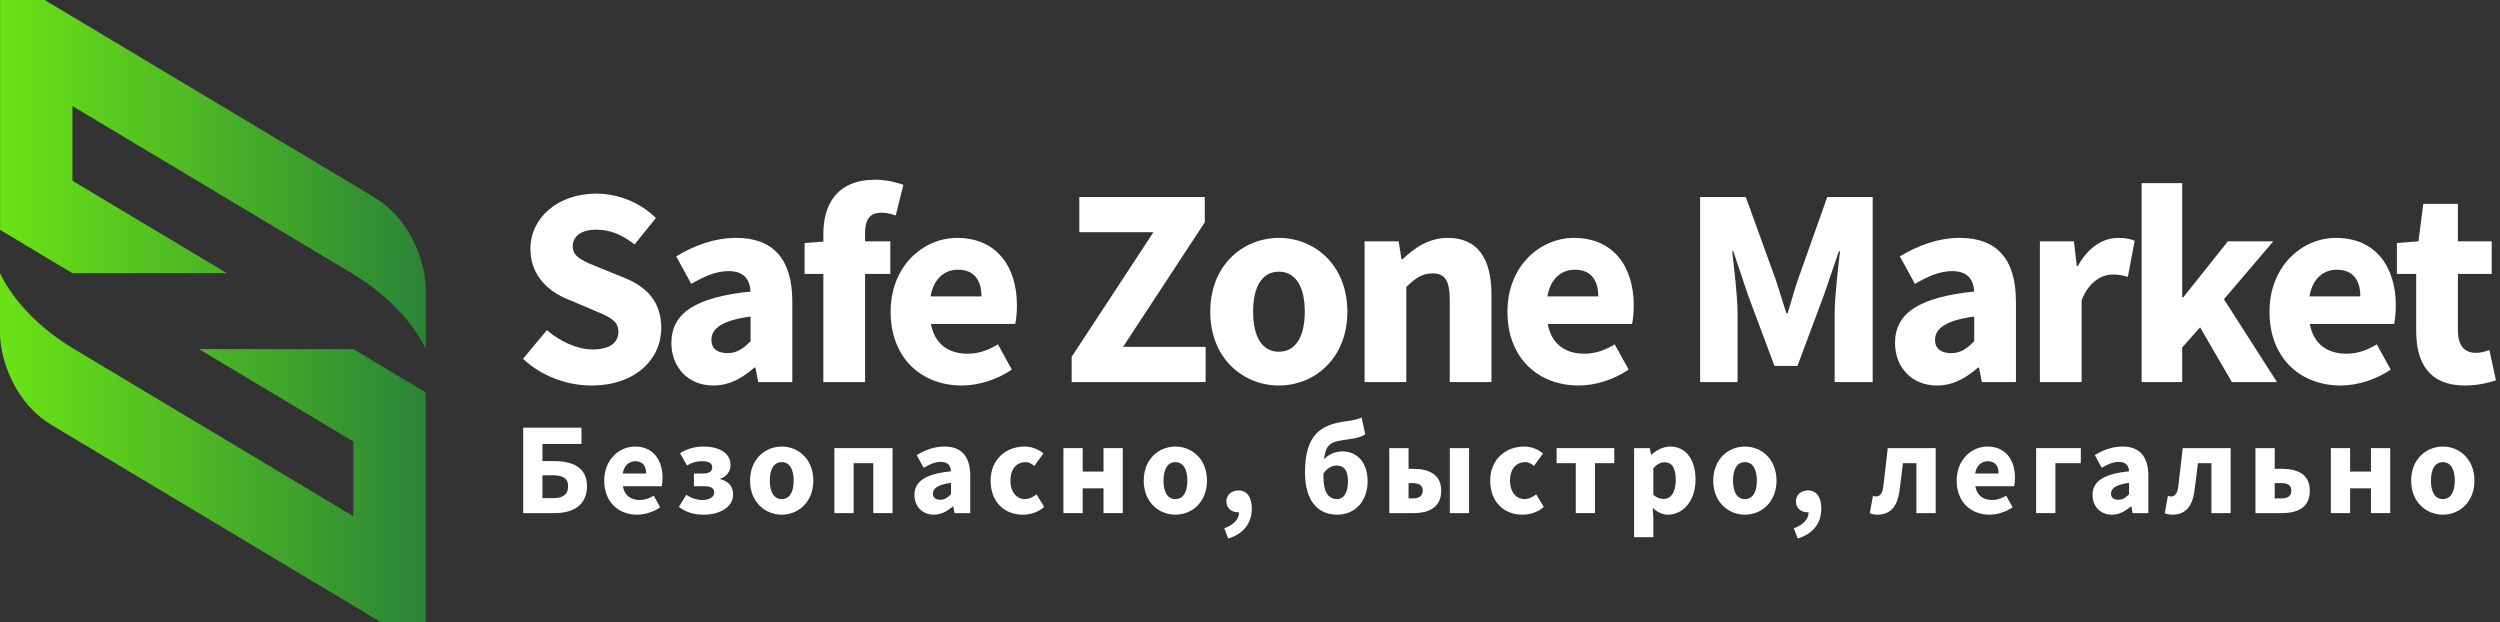 <svg width="229" height="57" viewBox="0 0 229 57" fill="none" xmlns="http://www.w3.org/2000/svg">
<rect x="0" y="0" width="229" height="57" fill="#333333" stroke="none"/>
<path fill-rule="evenodd" clip-rule="evenodd" d="M6.636 25.026L0.008 21.054V0H4.093C14.367 6.149 23.945 11.885 34.219 18.034C38.061 20.336 39 24.714 39 26.446V31.964C37.67 29.217 35.127 26.766 32.2 25.018L6.636 9.715V16.559L20.768 25.018H6.636V25.026ZM32.364 31.971L38.992 35.943V56.998H34.907C24.633 50.848 15.055 45.113 4.781 38.963C0.939 36.661 0 32.283 0 30.551V25.034C1.33 27.781 3.873 30.231 6.8 31.979L32.364 47.282V40.438L18.232 31.979H32.364V31.971Z" fill="url(#paint0_linear_411_2118)"/>
<path d="M54.176 35.312C58.232 35.312 60.572 32.868 60.572 30.06C60.572 27.668 59.272 26.29 57.218 25.458L55.034 24.574C53.578 23.976 52.46 23.612 52.46 22.572C52.46 21.61 53.292 21.038 54.618 21.038C55.97 21.038 57.01 21.532 58.128 22.39L60.078 19.972C58.622 18.516 56.568 17.736 54.618 17.736C51.082 17.736 48.586 19.972 48.586 22.78C48.586 25.25 50.25 26.706 51.992 27.408L54.202 28.344C55.684 28.968 56.646 29.306 56.646 30.372C56.646 31.386 55.866 32.01 54.28 32.01C52.876 32.01 51.316 31.282 50.094 30.242L47.91 32.868C49.626 34.48 51.966 35.312 54.176 35.312Z" fill="white"/>
<path d="M65.347 35.312C66.803 35.312 67.999 34.636 69.091 33.674H69.195L69.455 35H72.575V27.616C72.575 23.664 70.755 21.792 67.453 21.792C65.425 21.792 63.579 22.494 61.941 23.482L63.319 26.004C64.567 25.276 65.633 24.834 66.725 24.834C68.129 24.834 68.675 25.562 68.753 26.706C63.657 27.226 61.499 28.708 61.499 31.412C61.499 33.596 62.981 35.312 65.347 35.312ZM66.647 32.348C65.737 32.348 65.165 31.958 65.165 31.126C65.165 30.138 66.049 29.358 68.753 28.994V31.256C68.077 31.932 67.505 32.348 66.647 32.348Z" fill="white"/>
<path d="M82.75 16.93C82.178 16.722 81.242 16.462 80.176 16.462C76.692 16.462 75.418 18.698 75.418 21.428V22.13L73.702 22.26V25.094H75.418V35H79.24V25.094H81.554V22.104H79.24V21.324C79.24 19.998 79.786 19.478 80.722 19.478C81.138 19.478 81.606 19.582 82.048 19.738L82.75 16.93Z" fill="white"/>
<path d="M88.108 35.312C89.642 35.312 91.358 34.766 92.684 33.856L91.41 31.542C90.474 32.114 89.59 32.4 88.628 32.4C86.912 32.4 85.612 31.542 85.274 29.67H92.996C93.074 29.358 93.152 28.656 93.152 27.98C93.152 24.47 91.332 21.792 87.666 21.792C84.572 21.792 81.582 24.366 81.582 28.552C81.582 32.816 84.416 35.312 88.108 35.312ZM85.248 27.148C85.508 25.51 86.548 24.704 87.744 24.704C89.278 24.704 89.902 25.718 89.902 27.148H85.248Z" fill="white"/>
<path d="M98.164 35H110.436V31.776H102.87L110.358 20.362V18.048H98.866V21.272H105.652L98.164 32.686V35Z" fill="white"/>
<path d="M117.152 35.312C120.402 35.312 123.418 32.842 123.418 28.552C123.418 24.262 120.402 21.792 117.152 21.792C113.876 21.792 110.86 24.262 110.86 28.552C110.86 32.842 113.876 35.312 117.152 35.312ZM117.152 32.218C115.566 32.218 114.786 30.788 114.786 28.552C114.786 26.316 115.566 24.886 117.152 24.886C118.712 24.886 119.518 26.316 119.518 28.552C119.518 30.788 118.712 32.218 117.152 32.218Z" fill="white"/>
<path d="M124.996 35H128.818V26.29C129.65 25.484 130.248 25.042 131.21 25.042C132.302 25.042 132.796 25.614 132.796 27.486V35H136.618V26.992C136.618 23.768 135.422 21.792 132.614 21.792C130.872 21.792 129.572 22.702 128.48 23.742H128.376L128.116 22.104H124.996V35Z" fill="white"/>
<path d="M144.607 35.312C146.141 35.312 147.857 34.766 149.183 33.856L147.909 31.542C146.973 32.114 146.089 32.4 145.127 32.4C143.411 32.4 142.111 31.542 141.773 29.67H149.495C149.573 29.358 149.651 28.656 149.651 27.98C149.651 24.47 147.831 21.792 144.165 21.792C141.071 21.792 138.081 24.366 138.081 28.552C138.081 32.816 140.915 35.312 144.607 35.312ZM141.747 27.148C142.007 25.51 143.047 24.704 144.243 24.704C145.777 24.704 146.401 25.718 146.401 27.148H141.747Z" fill="white"/>
<path d="M155.729 35H159.161V28.786C159.161 27.122 158.849 24.652 158.667 23.014H158.771L160.123 27.044L162.541 33.518H164.647L167.065 27.044L168.443 23.014H168.547C168.365 24.652 168.053 27.122 168.053 28.786V35H171.537V18.048H167.377L164.699 25.588C164.361 26.576 164.075 27.668 163.737 28.708H163.633C163.295 27.668 162.983 26.576 162.645 25.588L159.915 18.048H155.729V35Z" fill="white"/>
<path d="M177.432 35.312C178.888 35.312 180.084 34.636 181.176 33.674H181.28L181.54 35H184.66V27.616C184.66 23.664 182.84 21.792 179.538 21.792C177.51 21.792 175.664 22.494 174.026 23.482L175.404 26.004C176.652 25.276 177.718 24.834 178.81 24.834C180.214 24.834 180.76 25.562 180.838 26.706C175.742 27.226 173.584 28.708 173.584 31.412C173.584 33.596 175.066 35.312 177.432 35.312ZM178.732 32.348C177.822 32.348 177.25 31.958 177.25 31.126C177.25 30.138 178.134 29.358 180.838 28.994V31.256C180.162 31.932 179.59 32.348 178.732 32.348Z" fill="white"/>
<path d="M186.853 35H190.675V27.512C191.351 25.77 192.547 25.146 193.509 25.146C194.055 25.146 194.445 25.224 194.913 25.354L195.537 22.052C195.173 21.896 194.731 21.792 194.003 21.792C192.677 21.792 191.273 22.624 190.337 24.366H190.233L189.973 22.104H186.853V35Z" fill="white"/>
<path d="M196.172 35H199.89V31.828L201.528 29.982L204.44 35H208.574L203.712 27.408L208.236 22.104H204.076L199.994 27.226H199.89V16.774H196.172V35Z" fill="white"/>
<path d="M214.412 35.312C215.946 35.312 217.662 34.766 218.988 33.856L217.714 31.542C216.778 32.114 215.894 32.4 214.932 32.4C213.216 32.4 211.916 31.542 211.578 29.67H219.3C219.378 29.358 219.456 28.656 219.456 27.98C219.456 24.47 217.636 21.792 213.97 21.792C210.876 21.792 207.886 24.366 207.886 28.552C207.886 32.816 210.72 35.312 214.412 35.312ZM211.552 27.148C211.812 25.51 212.852 24.704 214.048 24.704C215.582 24.704 216.206 25.718 216.206 27.148H211.552Z" fill="white"/>
<path d="M225.769 35.312C227.017 35.312 227.953 35.052 228.629 34.844L228.031 32.062C227.693 32.192 227.225 32.322 226.809 32.322C225.795 32.322 225.145 31.724 225.145 30.268V25.094H228.239V22.104H225.145V18.672H221.973L221.531 22.104L219.555 22.26V25.094H221.323V30.32C221.323 33.31 222.571 35.312 225.769 35.312Z" fill="white"/>
<path d="M47.924 47H50.816C52.46 47 53.768 46.304 53.768 44.516C53.768 42.8 52.412 42.236 50.768 42.236H49.688V40.664H53.264V39.176H47.924V47ZM49.688 45.632V43.532H50.624C51.548 43.532 52.04 43.808 52.04 44.54C52.04 45.296 51.572 45.632 50.636 45.632H49.688Z" fill="white"/>
<path d="M58.359 47.144C59.068 47.144 59.859 46.892 60.471 46.472L59.883 45.404C59.452 45.668 59.044 45.8 58.599 45.8C57.807 45.8 57.208 45.404 57.051 44.54H60.615C60.651 44.396 60.688 44.072 60.688 43.76C60.688 42.14 59.847 40.904 58.156 40.904C56.727 40.904 55.347 42.092 55.347 44.024C55.347 45.992 56.656 47.144 58.359 47.144ZM57.039 43.376C57.16 42.62 57.639 42.248 58.191 42.248C58.9 42.248 59.188 42.716 59.188 43.376H57.039Z" fill="white"/>
<path d="M64.486 47.144C65.83 47.144 67.15 46.508 67.15 45.308C67.15 44.504 66.706 44.084 65.986 43.892V43.844C66.634 43.64 66.922 43.088 66.922 42.608C66.922 41.42 65.746 40.904 64.462 40.904C63.67 40.904 62.938 41.096 62.29 41.516L62.938 42.644C63.394 42.344 63.838 42.248 64.342 42.248C64.93 42.248 65.242 42.452 65.242 42.8C65.242 43.172 64.954 43.376 64.402 43.376H63.562V44.54H64.51C65.134 44.54 65.422 44.72 65.422 45.128C65.422 45.548 64.942 45.8 64.318 45.8C63.898 45.8 63.358 45.656 62.866 45.32L62.182 46.436C62.95 47 63.682 47.144 64.486 47.144Z" fill="white"/>
<path d="M71.609 47.144C73.109 47.144 74.501 46.004 74.501 44.024C74.501 42.044 73.109 40.904 71.609 40.904C70.097 40.904 68.705 42.044 68.705 44.024C68.705 46.004 70.097 47.144 71.609 47.144ZM71.609 45.716C70.877 45.716 70.517 45.056 70.517 44.024C70.517 42.992 70.877 42.332 71.609 42.332C72.329 42.332 72.701 42.992 72.701 44.024C72.701 45.056 72.329 45.716 71.609 45.716Z" fill="white"/>
<path d="M76.43 47H78.194V42.428H79.994V47H81.758V41.048H76.43V47Z" fill="white"/>
<path d="M85.54 47.144C86.212 47.144 86.764 46.832 87.268 46.388H87.316L87.436 47H88.876V43.592C88.876 41.768 88.036 40.904 86.512 40.904C85.576 40.904 84.724 41.228 83.968 41.684L84.604 42.848C85.18 42.512 85.672 42.308 86.176 42.308C86.824 42.308 87.076 42.644 87.112 43.172C84.76 43.412 83.764 44.096 83.764 45.344C83.764 46.352 84.448 47.144 85.54 47.144ZM86.14 45.776C85.72 45.776 85.456 45.596 85.456 45.212C85.456 44.756 85.864 44.396 87.112 44.228V45.272C86.8 45.584 86.536 45.776 86.14 45.776Z" fill="white"/>
<path d="M93.68 47.144C94.328 47.144 95.06 46.952 95.648 46.436L94.952 45.284C94.64 45.524 94.268 45.716 93.884 45.716C93.116 45.716 92.552 45.056 92.552 44.024C92.552 42.992 93.092 42.332 93.944 42.332C94.22 42.332 94.46 42.44 94.748 42.68L95.576 41.54C95.132 41.168 94.568 40.904 93.836 40.904C92.192 40.904 90.74 42.044 90.74 44.024C90.74 46.004 92.024 47.144 93.68 47.144Z" fill="white"/>
<path d="M97.41 47H99.174V44.732H101.082V47H102.846V41.048H101.082V43.196H99.174V41.048H97.41V47Z" fill="white"/>
<path d="M107.67 47.144C109.17 47.144 110.562 46.004 110.562 44.024C110.562 42.044 109.17 40.904 107.67 40.904C106.158 40.904 104.766 42.044 104.766 44.024C104.766 46.004 106.158 47.144 107.67 47.144ZM107.67 45.716C106.938 45.716 106.578 45.056 106.578 44.024C106.578 42.992 106.938 42.332 107.67 42.332C108.39 42.332 108.762 42.992 108.762 44.024C108.762 45.056 108.39 45.716 107.67 45.716Z" fill="white"/>
<path d="M113.501 46.928C113.501 47.54 113.021 48.08 112.145 48.392L112.505 49.328C113.909 48.908 114.665 47.912 114.665 46.592C114.665 45.548 114.233 44.924 113.441 44.924C112.829 44.924 112.337 45.32 112.337 45.932C112.337 46.568 112.841 46.928 113.405 46.928H113.501Z" fill="white"/>
<path d="M121.229 43.364C121.601 42.836 122.045 42.644 122.453 42.644C123.077 42.644 123.473 43.04 123.473 44.096C123.473 45.092 123.113 45.716 122.465 45.716C121.685 45.716 121.229 45.068 121.229 43.7V43.364ZM124.721 38.24C124.349 38.408 124.013 38.492 123.293 38.588C121.085 38.888 119.537 39.704 119.537 43.28C119.537 45.716 120.593 47.144 122.489 47.144C124.097 47.144 125.273 45.932 125.273 44.096C125.273 42.272 124.229 41.348 122.981 41.348C122.333 41.348 121.697 41.6 121.289 42.08C121.445 40.52 121.997 40.448 123.665 40.22C124.193 40.148 124.745 40.016 125.057 39.776L124.721 38.24Z" fill="white"/>
<path d="M127.26 47H129.456C130.896 47 132.012 46.484 132.012 44.948C132.012 43.46 130.896 42.944 129.456 42.944H129.024V41.048H127.26V47ZM129.024 45.656V44.252H129.372C130.008 44.252 130.32 44.48 130.32 44.936C130.32 45.428 130.008 45.656 129.372 45.656H129.024ZM132.804 47H134.568V41.048H132.804V47Z" fill="white"/>
<path d="M139.443 47.144C140.091 47.144 140.823 46.952 141.411 46.436L140.715 45.284C140.403 45.524 140.031 45.716 139.647 45.716C138.879 45.716 138.315 45.056 138.315 44.024C138.315 42.992 138.855 42.332 139.707 42.332C139.983 42.332 140.223 42.44 140.511 42.68L141.339 41.54C140.895 41.168 140.331 40.904 139.599 40.904C137.955 40.904 136.503 42.044 136.503 44.024C136.503 46.004 137.787 47.144 139.443 47.144Z" fill="white"/>
<path d="M144.339 47H146.103V42.428H147.867V41.048H142.587V42.428H144.339V47Z" fill="white"/>
<path d="M149.682 49.208H151.446V47.468L151.386 46.52C151.806 46.916 152.286 47.144 152.802 47.144C154.086 47.144 155.31 45.968 155.31 43.928C155.31 42.092 154.422 40.904 152.982 40.904C152.358 40.904 151.758 41.216 151.29 41.636H151.242L151.122 41.048H149.682V49.208ZM152.394 45.704C152.094 45.704 151.758 45.608 151.446 45.32V42.884C151.794 42.512 152.106 42.344 152.466 42.344C153.174 42.344 153.498 42.884 153.498 43.952C153.498 45.176 153.006 45.704 152.394 45.704Z" fill="white"/>
<path d="M159.837 47.144C161.337 47.144 162.729 46.004 162.729 44.024C162.729 42.044 161.337 40.904 159.837 40.904C158.325 40.904 156.933 42.044 156.933 44.024C156.933 46.004 158.325 47.144 159.837 47.144ZM159.837 45.716C159.105 45.716 158.745 45.056 158.745 44.024C158.745 42.992 159.105 42.332 159.837 42.332C160.557 42.332 160.929 42.992 160.929 44.024C160.929 45.056 160.557 45.716 159.837 45.716Z" fill="white"/>
<path d="M165.668 46.928C165.668 47.54 165.188 48.08 164.312 48.392L164.672 49.328C166.076 48.908 166.832 47.912 166.832 46.592C166.832 45.548 166.4 44.924 165.608 44.924C164.996 44.924 164.504 45.32 164.504 45.932C164.504 46.568 165.008 46.928 165.572 46.928H165.668Z" fill="white"/>
<path d="M171.98 47.144C173.132 47.144 173.78 46.412 173.972 45.08C174.104 44.204 174.2 43.304 174.308 42.428H175.544V47H177.308V41.048H172.916C172.772 42.236 172.664 43.412 172.508 44.588C172.424 45.236 172.184 45.476 171.86 45.476C171.752 45.476 171.656 45.452 171.56 45.428L171.272 47.012C171.488 47.096 171.704 47.144 171.98 47.144Z" fill="white"/>
<path d="M182.243 47.144C182.951 47.144 183.743 46.892 184.355 46.472L183.767 45.404C183.335 45.668 182.927 45.8 182.483 45.8C181.691 45.8 181.091 45.404 180.935 44.54H184.499C184.535 44.396 184.571 44.072 184.571 43.76C184.571 42.14 183.731 40.904 182.039 40.904C180.611 40.904 179.231 42.092 179.231 44.024C179.231 45.992 180.539 47.144 182.243 47.144ZM180.923 43.376C181.043 42.62 181.523 42.248 182.075 42.248C182.783 42.248 183.071 42.716 183.071 43.376H180.923Z" fill="white"/>
<path d="M186.51 47H188.274V42.428H190.602V41.048H186.51V47Z" fill="white"/>
<path d="M193.452 47.144C194.124 47.144 194.676 46.832 195.18 46.388H195.228L195.348 47H196.788V43.592C196.788 41.768 195.948 40.904 194.424 40.904C193.488 40.904 192.636 41.228 191.88 41.684L192.516 42.848C193.092 42.512 193.584 42.308 194.088 42.308C194.736 42.308 194.988 42.644 195.024 43.172C192.672 43.412 191.676 44.096 191.676 45.344C191.676 46.352 192.36 47.144 193.452 47.144ZM194.052 45.776C193.632 45.776 193.368 45.596 193.368 45.212C193.368 44.756 193.776 44.396 195.024 44.228V45.272C194.712 45.584 194.448 45.776 194.052 45.776Z" fill="white"/>
<path d="M199 47.144C200.152 47.144 200.8 46.412 200.992 45.08C201.124 44.204 201.22 43.304 201.328 42.428H202.564V47H204.328V41.048H199.936C199.792 42.236 199.684 43.412 199.528 44.588C199.444 45.236 199.204 45.476 198.88 45.476C198.772 45.476 198.676 45.452 198.58 45.428L198.292 47.012C198.508 47.096 198.724 47.144 199 47.144Z" fill="white"/>
<path d="M206.599 47H209.023C210.475 47 211.579 46.484 211.579 44.948C211.579 43.46 210.475 42.944 209.023 42.944H208.363V41.048H206.599V47ZM208.363 45.656V44.252H208.951C209.587 44.252 209.887 44.48 209.887 44.936C209.887 45.428 209.587 45.656 208.951 45.656H208.363Z" fill="white"/>
<path d="M213.507 47H215.271V44.732H217.179V47H218.943V41.048H217.179V43.196H215.271V41.048H213.507V47Z" fill="white"/>
<path d="M223.767 47.144C225.267 47.144 226.659 46.004 226.659 44.024C226.659 42.044 225.267 40.904 223.767 40.904C222.255 40.904 220.863 42.044 220.863 44.024C220.863 46.004 222.255 47.144 223.767 47.144ZM223.767 45.716C223.035 45.716 222.675 45.056 222.675 44.024C222.675 42.992 223.035 42.332 223.767 42.332C224.487 42.332 224.859 42.992 224.859 44.024C224.859 45.056 224.487 45.716 223.767 45.716Z" fill="white"/>
<defs>
<linearGradient id="paint0_linear_411_2118" x1="0.008" y1="30.543" x2="39" y2="30.543" gradientUnits="userSpaceOnUse">
<stop stop-color="#6BE316"/>
<stop offset="1" stop-color="#2B8436"/>
</linearGradient>
</defs>
</svg>
